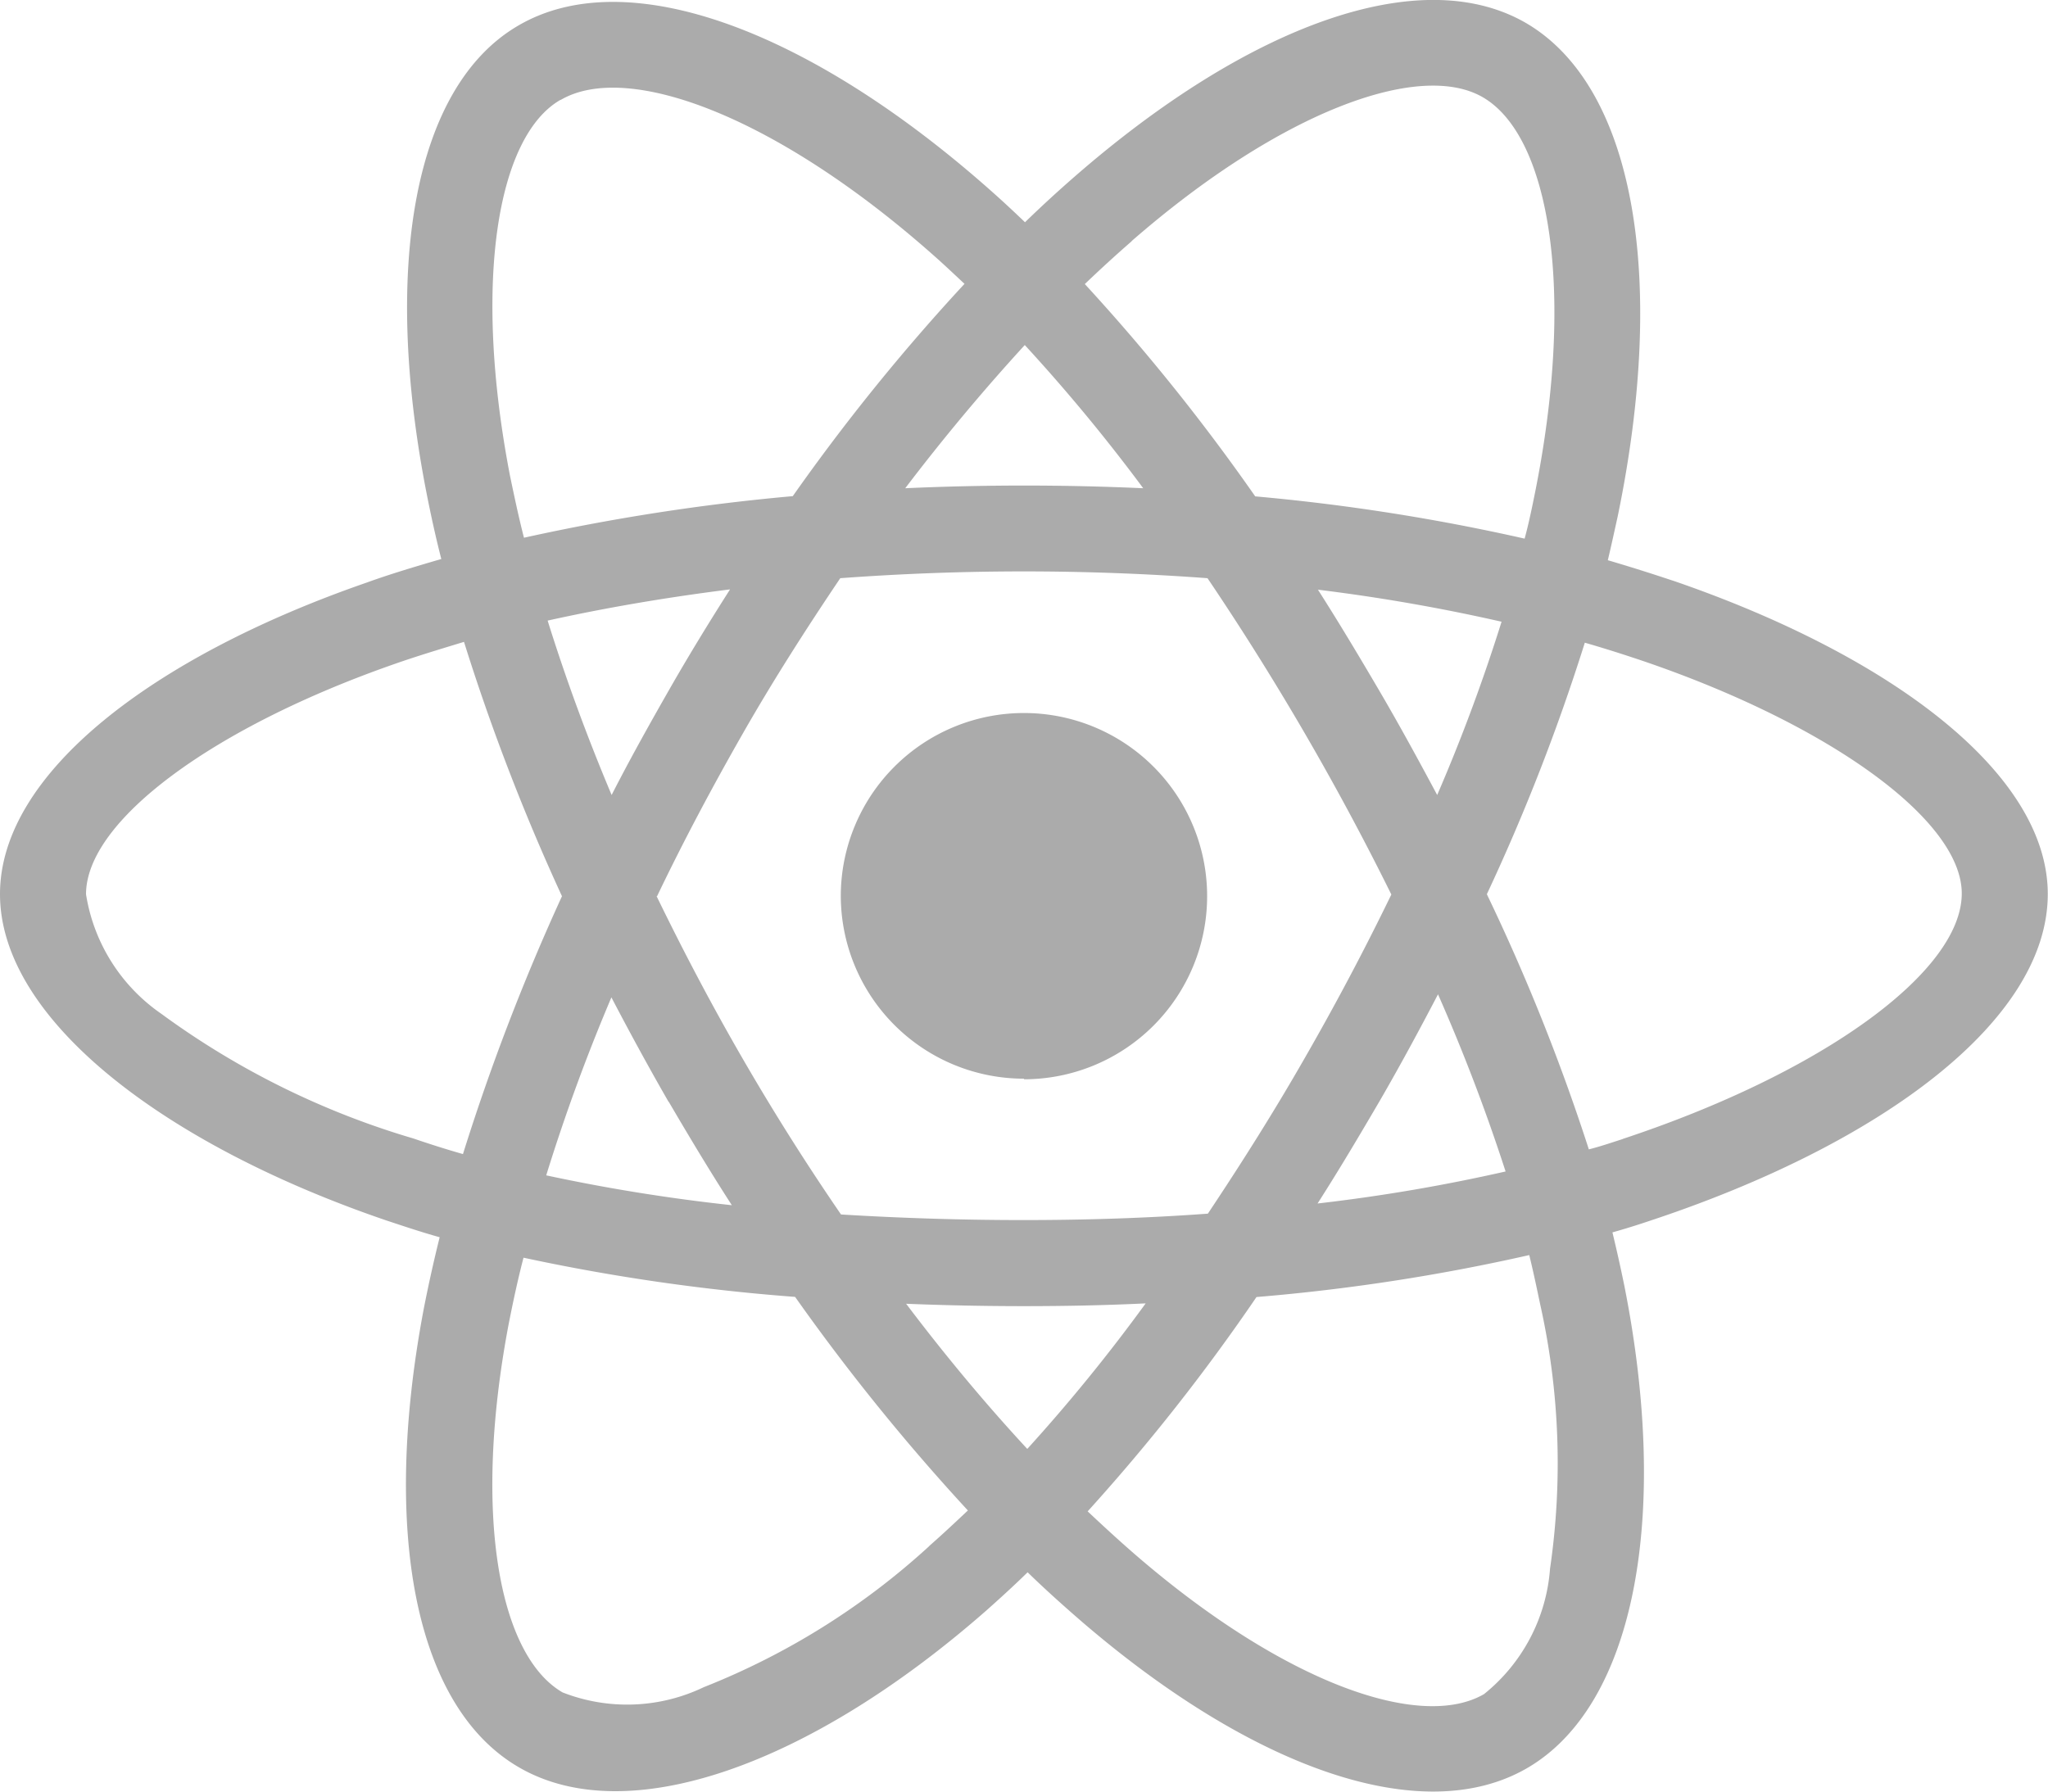 <svg xmlns="http://www.w3.org/2000/svg" width="27.427" height="24" viewBox="0 0 27.427 24">
  <path id="react" d="M22.4,10.028q-.434-.145-.868-.273c.048-.2.091-.4.134-.595.659-3.193.225-5.759-1.237-6.605-1.409-.809-3.707.032-6.032,2.057-.23.2-.455.407-.67.616-.145-.139-.295-.279-.445-.412C10.848,2.652,8.4,1.741,6.942,2.593c-1.4.814-1.821,3.23-1.232,6.251.059.3.123.595.2.895-.343.1-.68.2-1,.316C2.052,11.046,0,12.61,0,14.228c0,1.671,2.186,3.348,5.159,4.366.241.08.482.161.729.23-.08.321-.15.637-.214.964-.562,2.973-.123,5.33,1.28,6.139,1.446.836,3.878-.021,6.246-2.095.187-.166.375-.337.562-.52.236.23.482.45.729.664,2.293,1.971,4.559,2.769,5.957,1.961,1.446-.836,1.918-3.369,1.307-6.455q-.072-.354-.161-.723c.171-.048.337-.1.5-.155,3.091-1.023,5.33-2.678,5.33-4.377,0-1.623-2.111-3.2-5.025-4.2ZM15.155,5.48c1.993-1.736,3.852-2.416,4.7-1.928.905.52,1.254,2.62.686,5.378-.037.182-.075.359-.123.536A27.423,27.423,0,0,0,16.81,8.9a27.065,27.065,0,0,0-2.282-2.844c.209-.2.412-.386.627-.573Zm-6.2,11.528c.273.466.552.932.846,1.387a24.257,24.257,0,0,1-2.486-.4,25.024,25.024,0,0,1,.873-2.384c.246.471.5.937.766,1.4ZM7.334,10.564c.771-.171,1.591-.311,2.443-.418-.284.445-.562.9-.825,1.361s-.52.921-.761,1.393c-.337-.8-.621-1.58-.857-2.336ZM8.8,14.255c.354-.739.739-1.462,1.146-2.175s.846-1.4,1.307-2.084c.8-.059,1.623-.091,2.459-.091s1.661.032,2.459.091q.683,1.012,1.3,2.073t1.162,2.164q-.538,1.109-1.157,2.186c-.407.712-.841,1.4-1.3,2.089-.8.059-1.628.086-2.47.086s-1.655-.027-2.443-.075q-.7-1.02-1.318-2.089c-.412-.712-.793-1.436-1.152-2.175ZM18.476,17c.273-.471.53-.948.782-1.43a24.867,24.867,0,0,1,.905,2.373,23.529,23.529,0,0,1-2.518.429C17.935,17.919,18.208,17.458,18.476,17Zm.771-4.1c-.252-.471-.509-.943-.777-1.4s-.536-.905-.82-1.35a24.651,24.651,0,0,1,2.459.429A23.707,23.707,0,0,1,19.247,12.9ZM13.724,6.873A23.523,23.523,0,0,1,15.31,8.791c-1.061-.048-2.127-.048-3.187,0C12.648,8.1,13.189,7.457,13.724,6.873ZM7.51,3.589c.9-.525,2.9.225,5,2.089.134.118.268.246.407.375a27.216,27.216,0,0,0-2.3,2.844,28.238,28.238,0,0,0-3.6.557c-.07-.273-.129-.552-.187-.83-.5-2.593-.171-4.548.675-5.035ZM6.2,17.71c-.225-.064-.445-.134-.664-.209A10.926,10.926,0,0,1,2.159,15.83a2.4,2.4,0,0,1-1.007-1.6c0-.98,1.693-2.234,4.135-3.086.305-.107.616-.2.927-.295a28.485,28.485,0,0,0,1.312,3.407A29.282,29.282,0,0,0,6.2,17.71Zm6.246,5.25a9.8,9.8,0,0,1-3.021,1.891,2.371,2.371,0,0,1-1.891.07c-.852-.493-1.205-2.384-.723-4.928.059-.3.123-.6.2-.895a26.8,26.8,0,0,0,3.637.525,28.27,28.27,0,0,0,2.314,2.861C12.787,22.649,12.615,22.81,12.444,22.96Zm1.312-1.3c-.546-.589-1.093-1.243-1.623-1.945.514.021,1.045.032,1.58.032.552,0,1.093-.011,1.628-.037a23.1,23.1,0,0,1-1.586,1.95Zm7,1.607a2.381,2.381,0,0,1-.884,1.677c-.852.493-2.668-.15-4.628-1.832-.225-.193-.45-.4-.68-.616a26.5,26.5,0,0,0,2.261-2.871,26.407,26.407,0,0,0,3.653-.562c.054.22.1.439.145.654A9.765,9.765,0,0,1,20.758,23.265Zm.975-5.759c-.15.048-.3.1-.455.139a27.213,27.213,0,0,0-1.366-3.418,27.077,27.077,0,0,0,1.312-3.369c.279.08.546.166.8.252,2.5.857,4.248,2.132,4.248,3.107,0,1.05-1.87,2.405-4.543,3.289Zm-8.019-.8A2.453,2.453,0,1,0,11.26,14.25,2.453,2.453,0,0,0,13.714,16.7Z" transform="translate(0 -2.251)" fill="#ababab"/>
</svg>
